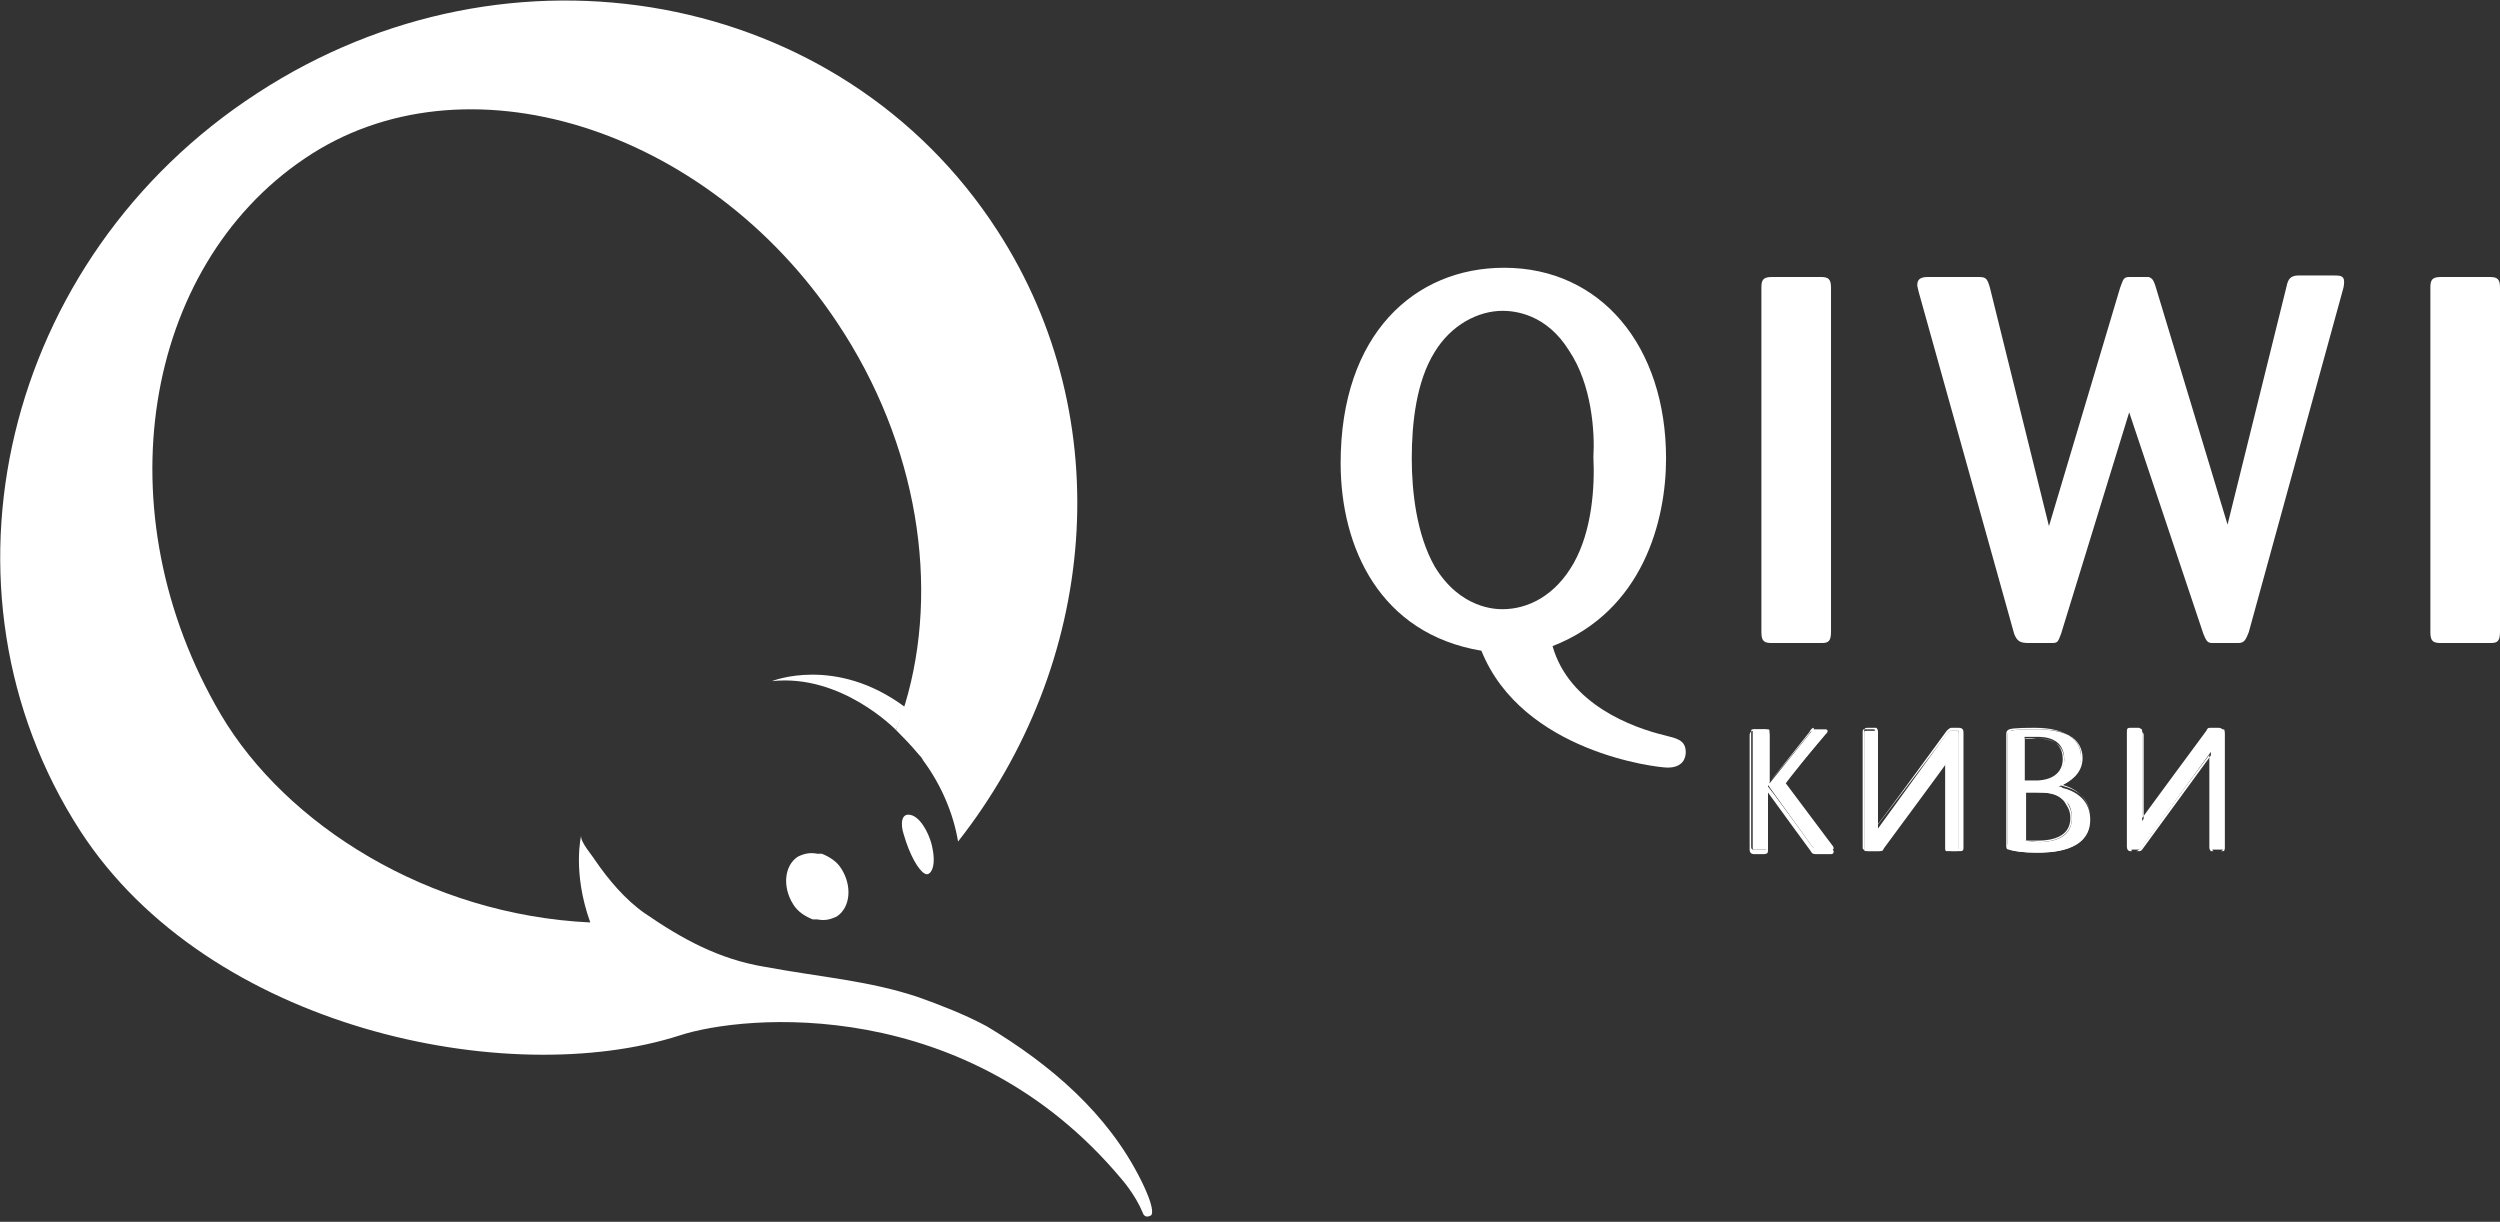 <?xml version="1.0" encoding="UTF-8"?>
<svg width="133px" height="65px" viewBox="0 0 133 65" version="1.1" xmlns="http://www.w3.org/2000/svg" xmlns:xlink="http://www.w3.org/1999/xlink">
    <rect x="0" y="0" width="133" height="65" fill="#333333" stroke="none"/>
    <!-- Generator: Sketch 55.2 (78181) - https://sketchapp.com -->
    <title>ru-qiwi</title>
    <desc>Created with Sketch.</desc>
    <g id="Page-1" stroke="none" stroke-width="1" fill="none" fill-rule="evenodd">
        <g id="ru-qiwi" fill="#FFFFFF" fill-rule="nonzero">
            <g id="Group">
                <path d="M49.6,45.094 C49.519,44.606 49.117,43.631 48.553,43.388 C47.909,43.144 47.909,43.875 48.07,44.362 C48.392,45.5 48.875,46.312 49.197,46.475 C49.439,46.638 49.842,46.231 49.6,45.094 Z" id="Path"></path>
                <path d="M44.769,46.231 C44.527,45.825 44.125,45.581 43.722,45.419 C43.722,45.419 43.722,45.419 43.722,45.419 C43.722,45.419 43.722,45.419 43.642,45.419 C43.642,45.419 43.642,45.419 43.561,45.419 C43.561,45.419 43.561,45.419 43.561,45.419 C43.561,45.419 43.481,45.419 43.481,45.419 L43.481,45.419 C43.078,45.337 42.756,45.419 42.434,45.581 C41.709,46.069 41.629,47.206 42.192,48.1 C42.434,48.506 42.836,48.75 43.239,48.913 C43.239,48.913 43.239,48.913 43.239,48.913 C43.239,48.913 43.239,48.913 43.319,48.913 C43.319,48.913 43.319,48.913 43.4,48.913 C43.4,48.913 43.4,48.913 43.4,48.913 C43.4,48.913 43.481,48.913 43.481,48.913 L43.481,48.913 C43.883,48.994 44.205,48.913 44.527,48.75 C45.252,48.263 45.332,47.125 44.769,46.231 Z" id="Path"></path>
                <g id="Path">
                    <path d="M48.875,53.056 C50.003,53.462 51.291,53.95 52.499,54.6 C55.881,56.631 58.94,59.231 60.712,62.806 C61.517,64.431 61.275,64.675 61.195,64.675 C60.873,64.838 60.792,64.513 60.792,64.513 C60.39,63.538 59.665,62.725 59.665,62.725 C51.452,52.894 39.616,53.95 36.153,55.087 C27.055,58.013 11.112,54.763 4.268,44.2 C-4.026,31.363 0.161,13.731 13.688,4.956 C27.135,-3.819 44.769,-0.569 53.062,12.269 C59.584,22.344 58.377,35.344 50.969,44.769 C50.727,43.306 50.083,41.763 49.117,40.462 C49.036,40.3 48.956,40.219 48.875,40.138 C48.473,39.65 48.07,39.244 47.668,38.837 C47.829,38.35 47.99,37.944 48.151,37.456 C50.003,31.281 48.875,23.644 44.527,17.144 C37.603,6.744 24.639,2.681 16.184,8.45 C7.649,14.219 5.395,27.219 11.756,38.025 C15.218,43.875 22.787,48.669 31.403,49.075 C30.436,46.394 30.919,44.444 30.919,44.444 C30.839,44.769 31.564,45.581 31.644,45.744 C32.369,46.8 33.255,47.856 34.301,48.587 C36.314,49.969 38.247,51.025 40.662,51.431 C43.722,52 46.218,52.163 48.875,53.056 Z"></path>
                    <path d="M47.668,38.837 C47.668,38.837 44.769,35.831 41.065,36.237 C41.065,36.237 44.447,34.856 48.151,37.619"></path>
                </g>
            </g>
            <g id="Group" transform="translate(71, 14)">
                <path d="M17.553,25.118 C18.197,25.282 18.681,25.364 18.681,26.018 C18.681,26.345 18.519,26.836 17.714,26.836 C17.151,26.836 9.984,26.018 7.81,20.618 C2.416,19.718 0.322,15.136 0.322,10.636 C0.322,3.764 4.268,0.245 9.018,0.245 C14.171,0.245 17.634,4.418 17.634,10.391 C17.634,13.664 16.426,18.491 11.595,20.373 C12.481,23.482 15.862,24.709 17.553,25.118 Z M12.481,4.664 C11.273,2.7 9.582,2.536 8.938,2.536 C7.649,2.536 6.2,3.273 5.314,4.745 C4.348,6.3 4.106,8.509 4.106,10.391 C4.106,12.109 4.348,14.4 5.314,16.118 C6.683,18.409 8.616,18.409 8.938,18.409 C10.306,18.409 11.756,17.673 12.722,15.955 C13.688,14.236 13.849,11.945 13.769,10.309 C13.849,9 13.688,6.464 12.481,4.664 Z" id="Shape"></path>
                <path d="M26.41,19.636 C26.41,20.209 26.169,20.209 25.847,20.209 L23.27,20.209 C22.868,20.209 22.706,20.127 22.706,19.636 L22.706,1.309 C22.706,0.9 22.787,0.736 23.27,0.736 L25.847,0.736 C26.249,0.736 26.41,0.818 26.41,1.309 L26.41,19.636 Z" id="Path"></path>
                <path d="M42.273,7.936 L38.649,19.718 C38.488,20.127 38.488,20.209 38.166,20.209 C38.086,20.209 37.361,20.209 36.958,20.209 C36.475,20.209 36.314,20.127 36.153,19.718 L31.081,1.555 C31,1.227 31,1.227 31,1.145 C31,0.818 31.242,0.736 31.564,0.736 L34.14,0.736 C34.623,0.736 34.704,0.736 34.865,1.309 L38.005,13.991 L41.79,1.309 C41.951,0.9 41.951,0.736 42.273,0.736 L43.319,0.736 C43.481,0.818 43.561,0.818 43.722,1.391 L47.506,13.909 L50.647,1.227 C50.727,0.818 50.888,0.655 51.291,0.655 L53.143,0.655 C53.465,0.655 53.706,0.655 53.706,0.982 C53.706,1.064 53.706,1.227 53.626,1.473 L48.634,19.636 C48.473,20.045 48.392,20.209 48.07,20.209 L46.701,20.209 C46.46,20.209 46.379,20.127 46.218,19.718 L42.273,7.936 Z" id="Path"></path>
                <path d="M62,19.636 C62,20.209 61.758,20.209 61.436,20.209 L58.86,20.209 C58.457,20.209 58.296,20.127 58.296,19.636 L58.296,1.309 C58.296,0.9 58.377,0.736 58.86,0.736 L61.436,0.736 C61.839,0.736 62,0.818 62,1.309 L62,19.636 Z" id="Path"></path>
            </g>
            <g id="Group" transform="translate(93, 38)">
                <g transform="translate(19.5, 0)">
                    <path d="M4.875,0.96 C4.956,0.8 4.956,0.8 5.119,0.8 L5.688,0.8 C5.85,0.8 5.85,0.8 5.85,0.96 L5.85,7.04 C5.85,7.2 5.85,7.2 5.688,7.2 C5.525,7.2 5.2,7.2 5.2,7.2 C5.119,7.2 5.119,7.12 5.119,7.04 L5.119,2 L1.462,7.04 C1.381,7.12 1.381,7.2 1.219,7.2 L0.894,7.2 C0.812,7.2 0.731,7.2 0.731,7.04 L0.731,0.96 C0.731,0.8 0.731,0.8 0.894,0.8 L1.381,0.8 C1.462,0.8 1.462,0.88 1.462,0.96 L1.462,5.68 L4.875,0.96 Z" id="Path"></path>
                    <path d="M5.119,0.72 C4.956,0.72 4.956,0.72 4.875,0.88 L4.875,0.88 C4.875,0.88 1.625,5.28 1.462,5.52 C1.462,5.28 1.462,0.96 1.462,0.96 C1.462,0.8 1.462,0.8 1.3,0.72 L0.812,0.72 C0.65,0.72 0.65,0.8 0.65,0.96 L0.65,7.04 C0.65,7.2 0.731,7.28 0.812,7.28 L1.137,7.28 C1.219,7.28 1.3,7.2 1.381,7.12 C1.381,7.12 4.469,2.88 5.037,2.16 C5.037,2.4 5.037,7.04 5.037,7.04 C5.037,7.12 5.037,7.2 5.119,7.28 C5.119,7.28 5.119,7.28 5.606,7.28 C5.769,7.28 5.769,7.2 5.769,7.04 L5.769,0.96 C5.769,0.8 5.688,0.72 5.525,0.72 L5.119,0.72 L5.119,0.72 Z M4.956,0.96 C5.037,0.88 5.037,0.88 5.119,0.88 L5.688,0.88 C5.769,0.88 5.85,0.88 5.85,1.04 L5.85,7.12 C5.85,7.2 5.85,7.28 5.769,7.28 L5.281,7.28 C5.281,7.28 5.2,7.28 5.2,7.2 L5.2,2.08 L1.462,7.2 C1.381,7.28 1.381,7.28 1.3,7.28 L0.975,7.28 C0.894,7.28 0.894,7.28 0.894,7.12 L0.894,1.04 C0.894,0.96 0.894,0.96 0.975,0.96 L1.462,0.96 C1.462,0.96 1.544,0.96 1.544,1.12 L1.544,6 L4.956,0.96 Z" id="Shape"></path>
                </g>
                <g transform="translate(5.688, 0)">
                    <path d="M1.462,7.12 C1.381,7.28 1.381,7.28 1.219,7.28 L0.65,7.28 C0.487,7.28 0.487,7.28 0.487,7.12 L0.487,1.04 C0.487,0.88 0.487,0.88 0.65,0.88 C0.812,0.88 1.137,0.88 1.137,0.88 C1.219,0.88 1.219,0.96 1.219,1.04 L1.219,6.08 L4.875,1.04 C4.956,0.96 4.956,0.96 5.037,0.88 L5.362,0.88 C5.525,0.88 5.525,0.88 5.525,1.04 L5.525,7.12 C5.525,7.28 5.525,7.28 5.362,7.28 L4.875,7.28 C4.794,7.28 4.794,7.2 4.794,7.12 L4.794,2.4 L1.462,7.12 Z" id="Path"></path>
                    <path d="M5.119,0.72 C5.037,0.72 4.956,0.8 4.875,0.88 C4.875,0.88 1.788,5.12 1.219,5.84 C1.219,5.6 1.219,0.96 1.219,0.96 C1.219,0.88 1.219,0.8 1.137,0.72 C1.137,0.72 1.137,0.72 0.65,0.72 C0.487,0.72 0.487,0.8 0.487,0.96 L0.487,7.04 C0.487,7.2 0.569,7.28 0.731,7.28 L1.3,7.28 C1.462,7.28 1.462,7.28 1.544,7.12 L1.544,7.12 C1.544,7.12 4.794,2.72 4.956,2.48 C4.956,2.72 4.956,7.04 4.956,7.04 C4.956,7.12 4.956,7.2 5.119,7.28 L5.606,7.28 C5.769,7.28 5.769,7.2 5.769,7.04 L5.769,0.96 C5.769,0.8 5.688,0.72 5.525,0.72 L5.119,0.72 L5.119,0.72 Z M4.956,0.96 C5.037,0.88 5.037,0.88 5.119,0.88 L5.444,0.88 C5.525,0.88 5.525,0.88 5.525,0.96 L5.525,7.04 C5.525,7.12 5.525,7.2 5.444,7.2 L4.956,7.2 C4.956,7.2 4.875,7.2 4.875,7.04 L4.875,2.16 L1.3,7.04 C1.219,7.2 1.219,7.2 1.137,7.2 L0.569,7.2 C0.406,7.2 0.406,7.2 0.406,7.04 L0.406,0.96 C0.406,0.88 0.406,0.8 0.487,0.8 L0.975,0.8 C1.056,0.8 1.056,0.8 1.056,0.96 L1.056,6.08 L4.956,0.96 Z" id="Shape"></path>
                </g>
                <g transform="translate(13, 0)" id="Shape">
                    <path d="M0.812,1.12 C0.812,0.96 0.812,0.88 0.975,0.88 C1.219,0.8 1.95,0.8 2.356,0.8 C2.925,0.8 3.575,0.88 4.062,1.12 C4.55,1.44 4.713,1.84 4.713,2.32 C4.713,3.04 4.144,3.52 3.737,3.76 C3.656,3.76 3.575,3.84 3.494,3.84 C3.575,3.84 3.656,3.84 3.737,3.92 C4.713,4.16 5.2,4.8 5.2,5.6 C5.2,7.36 3.006,7.36 2.356,7.36 C1.706,7.36 1.137,7.28 0.975,7.2 C0.812,7.2 0.812,7.12 0.812,6.88 L0.812,1.12 L0.812,1.12 Z M1.706,3.6 C1.95,3.6 2.194,3.6 2.438,3.6 C3.656,3.52 3.819,2.72 3.819,2.4 C3.819,1.2 2.681,1.2 2.356,1.2 C2.112,1.2 1.869,1.2 1.706,1.2 L1.706,3.6 L1.706,3.6 Z M1.706,6.72 C1.869,6.72 2.112,6.8 2.438,6.8 C3.413,6.8 4.225,6.48 4.225,5.52 C4.225,5.04 4.062,4.72 3.9,4.64 C3.494,4.16 2.844,4.16 2.356,4.16 C2.112,4.16 1.95,4.16 1.788,4.16 L1.788,6.72 L1.706,6.72 Z"></path>
                    <path d="M0.894,0.8 C0.731,0.88 0.731,0.96 0.731,1.12 L0.731,6.88 C0.731,7.12 0.731,7.2 0.894,7.2 C1.056,7.28 1.625,7.36 2.275,7.36 C3.006,7.36 5.2,7.36 5.2,5.52 C5.2,4.64 4.631,4 3.737,3.76 C3.737,3.76 3.656,3.76 3.656,3.76 C3.737,3.76 3.737,3.76 3.737,3.76 C4.062,3.6 4.794,3.2 4.794,2.32 C4.794,1.84 4.55,1.36 4.062,1.12 C3.656,0.88 3.087,0.72 2.275,0.72 C1.869,0.72 1.137,0.72 0.894,0.8 Z M0.975,7.12 C0.894,7.12 0.812,7.04 0.812,6.88 L0.812,1.12 C0.812,0.96 0.812,0.96 0.975,0.88 C1.137,0.8 1.95,0.8 2.356,0.8 C3.087,0.8 3.656,0.88 4.062,1.12 C4.469,1.36 4.713,1.76 4.713,2.24 C4.713,3.04 3.981,3.44 3.737,3.6 C3.737,3.6 3.413,3.76 3.413,3.76 L3.575,3.76 L3.819,3.84 C4.713,4.08 5.2,4.64 5.2,5.52 C5.2,7.2 3.087,7.2 2.356,7.2 C1.706,7.2 1.137,7.2 0.975,7.12 Z"></path>
                    <path d="M1.625,1.28 L1.625,1.28 L1.625,3.68 L2.438,3.68 C3.737,3.6 3.819,2.72 3.819,2.48 C3.819,1.92 3.575,1.28 2.275,1.28 L1.625,1.28 Z M2.356,1.28 C3.331,1.28 3.737,1.68 3.737,2.4 C3.737,2.64 3.656,3.44 2.438,3.52 C2.438,3.52 1.788,3.52 1.706,3.52 C1.706,3.44 1.706,1.36 1.706,1.28 C1.788,1.36 2.356,1.28 2.356,1.28 Z"></path>
                    <path d="M1.788,4.08 L1.625,4.08 L1.625,6.72 L2.438,6.8 C3.575,6.8 4.225,6.32 4.225,5.52 C4.225,5.04 3.981,4.72 3.9,4.56 C3.494,4.08 2.844,4.08 2.275,4.08 L1.788,4.08 Z M1.788,4.16 L2.275,4.16 C2.844,4.16 3.413,4.16 3.819,4.64 C3.9,4.8 4.144,5.04 4.144,5.52 C4.144,6.56 3.087,6.72 2.438,6.72 C2.438,6.72 1.788,6.72 1.706,6.72 C1.706,6.64 1.706,4.24 1.706,4.24 C1.788,4.16 1.788,4.16 1.788,4.16 Z"></path>
                </g>
                <g>
                    <path d="M1.95,3.6 L4.469,6.96 C4.469,6.96 4.55,7.04 4.55,7.12 C4.55,7.2 4.469,7.2 4.469,7.2 L3.737,7.2 C3.575,7.2 3.575,7.2 3.413,7.04 L1.056,3.76 L1.056,7.04 C1.056,7.2 0.975,7.2 0.894,7.2 L0.406,7.2 C0.244,7.2 0.244,7.2 0.244,7.04 L0.244,0.96 C0.244,0.8 0.244,0.8 0.406,0.8 L0.975,0.8 C1.137,0.8 1.137,0.8 1.137,0.96 L1.137,3.68 L3.331,0.96 C3.413,0.8 3.494,0.8 3.575,0.8 L4.062,0.8 C4.144,0.8 4.225,0.8 4.225,0.88 C4.225,0.96 4.225,0.96 4.144,1.04 L1.95,3.6 Z" id="Path"></path>
                    <path d="M3.494,0.72 C3.413,0.72 3.331,0.8 3.25,0.96 C3.25,0.96 1.544,3.12 1.137,3.6 C1.137,3.36 1.137,1.04 1.137,1.04 L1.056,0.88 L0.894,0.88 L0.325,0.88 C0.163,0.88 0.081,0.96 0.081,1.12 L0.081,7.2 C0.081,7.36 0.163,7.44 0.325,7.44 L0.812,7.44 C0.894,7.44 1.056,7.44 1.056,7.28 C1.056,7.28 1.056,4.4 1.056,4.16 C1.219,4.4 3.331,7.28 3.331,7.28 C3.413,7.44 3.494,7.44 3.656,7.44 L4.388,7.44 C4.55,7.44 4.55,7.36 4.55,7.28 L4.469,7.12 C4.469,7.12 2.194,4.08 1.95,3.76 C1.95,3.68 3.981,1.2 3.981,1.2 L3.981,1.2 L4.062,1.04 C4.062,0.96 3.981,0.88 3.9,0.88 L3.494,0.88 L3.494,0.72 Z M0.163,7.04 L0.163,0.96 C0.163,0.8 0.163,0.8 0.325,0.8 L0.894,0.8 L0.975,0.8 L0.975,0.96 L0.975,7.12 C0.975,7.2 0.975,7.2 0.812,7.2 L0.325,7.2 C0.244,7.2 0.163,7.2 0.163,7.04 Z M3.25,1.04 C3.331,0.88 3.413,0.88 3.494,0.88 L3.981,0.88 C4.062,0.88 4.062,0.88 4.062,0.96 L3.981,1.04 L3.981,1.04 L1.869,3.6 L4.388,6.96 L4.469,7.04 C4.469,7.04 4.469,7.12 4.388,7.12 L3.656,7.12 C3.494,7.12 3.494,7.12 3.413,7.04 C3.413,7.04 1.056,3.76 0.975,3.76 C1.056,3.76 3.25,1.04 3.25,1.04 Z" id="Shape"></path>
                </g>
            </g>
        </g>
    </g>
</svg>